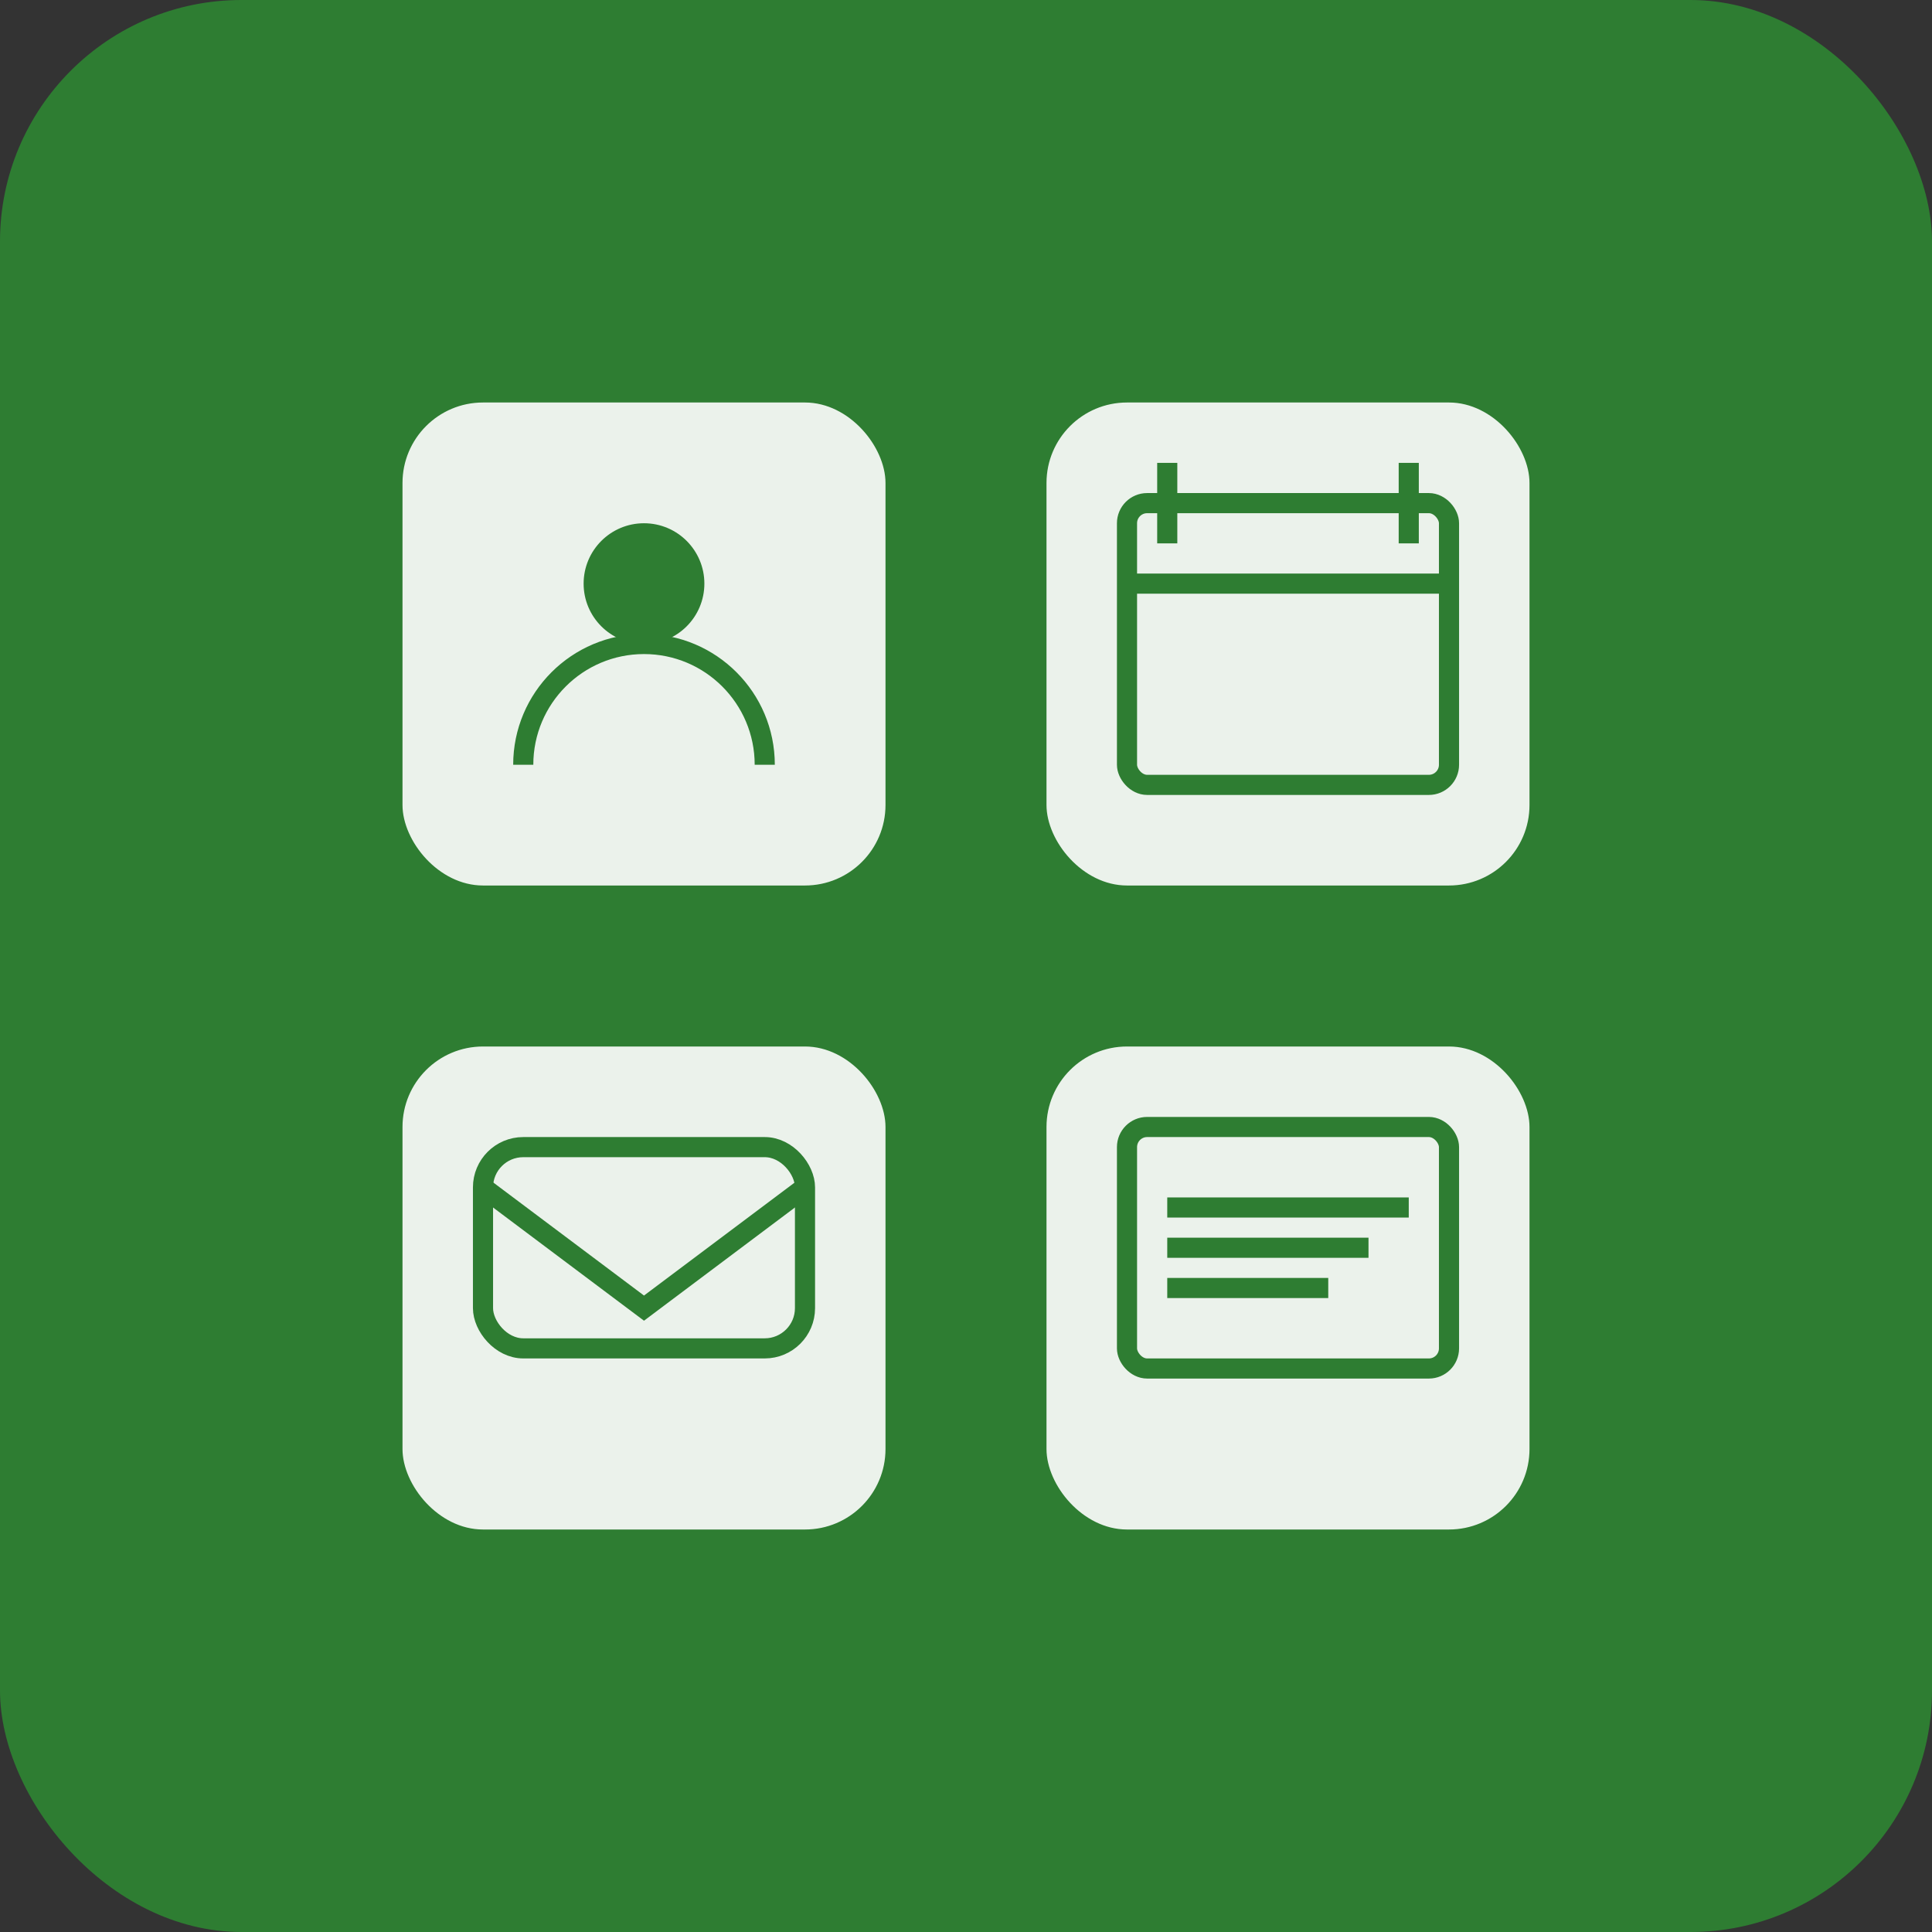 <svg xmlns="http://www.w3.org/2000/svg" width="192" height="192" viewBox="0 0 192 192" fill="none">
  <rect x="0" y="0" width="192" height="192" fill="#333333" stroke="none"/>
  <rect width="192" height="192" rx="24" fill="#2E7D32"/>
  <g transform="translate(32, 32)">
    <!-- Dashboard grid layout -->
    <rect x="8" y="8" width="48" height="48" rx="8" fill="white" opacity="0.9"/>
    <rect x="72" y="8" width="48" height="48" rx="8" fill="white" opacity="0.9"/>
    <rect x="8" y="72" width="48" height="48" rx="8" fill="white" opacity="0.9"/>
    <rect x="72" y="72" width="48" height="48" rx="8" fill="white" opacity="0.9"/>
    
    <!-- Icons in each grid cell -->
    <!-- Top left: User icon -->
    <circle cx="32" cy="26" r="6" fill="#2E7D32"/>
    <path d="M20 44c0-6.627 5.373-12 12-12s12 5.373 12 12" stroke="#2E7D32" stroke-width="2" fill="none"/>
    
    <!-- Top right: Calendar icon -->
    <rect x="80" y="18" width="32" height="28" rx="2" stroke="#2E7D32" stroke-width="2" fill="none"/>
    <line x1="84" y1="14" x2="84" y2="22" stroke="#2E7D32" stroke-width="2"/>
    <line x1="108" y1="14" x2="108" y2="22" stroke="#2E7D32" stroke-width="2"/>
    <line x1="80" y1="26" x2="112" y2="26" stroke="#2E7D32" stroke-width="2"/>
    
    <!-- Bottom left: Message icon -->
    <rect x="16" y="82" width="32" height="20" rx="4" stroke="#2E7D32" stroke-width="2" fill="none"/>
    <path d="M16 86l16 12 16-12" stroke="#2E7D32" stroke-width="2" fill="none"/>
    
    <!-- Bottom right: Classes icon -->
    <rect x="80" y="80" width="32" height="24" rx="2" stroke="#2E7D32" stroke-width="2" fill="none"/>
    <line x1="84" y1="88" x2="108" y2="88" stroke="#2E7D32" stroke-width="2"/>
    <line x1="84" y1="92" x2="104" y2="92" stroke="#2E7D32" stroke-width="2"/>
    <line x1="84" y1="96" x2="100" y2="96" stroke="#2E7D32" stroke-width="2"/>
  </g>
</svg>